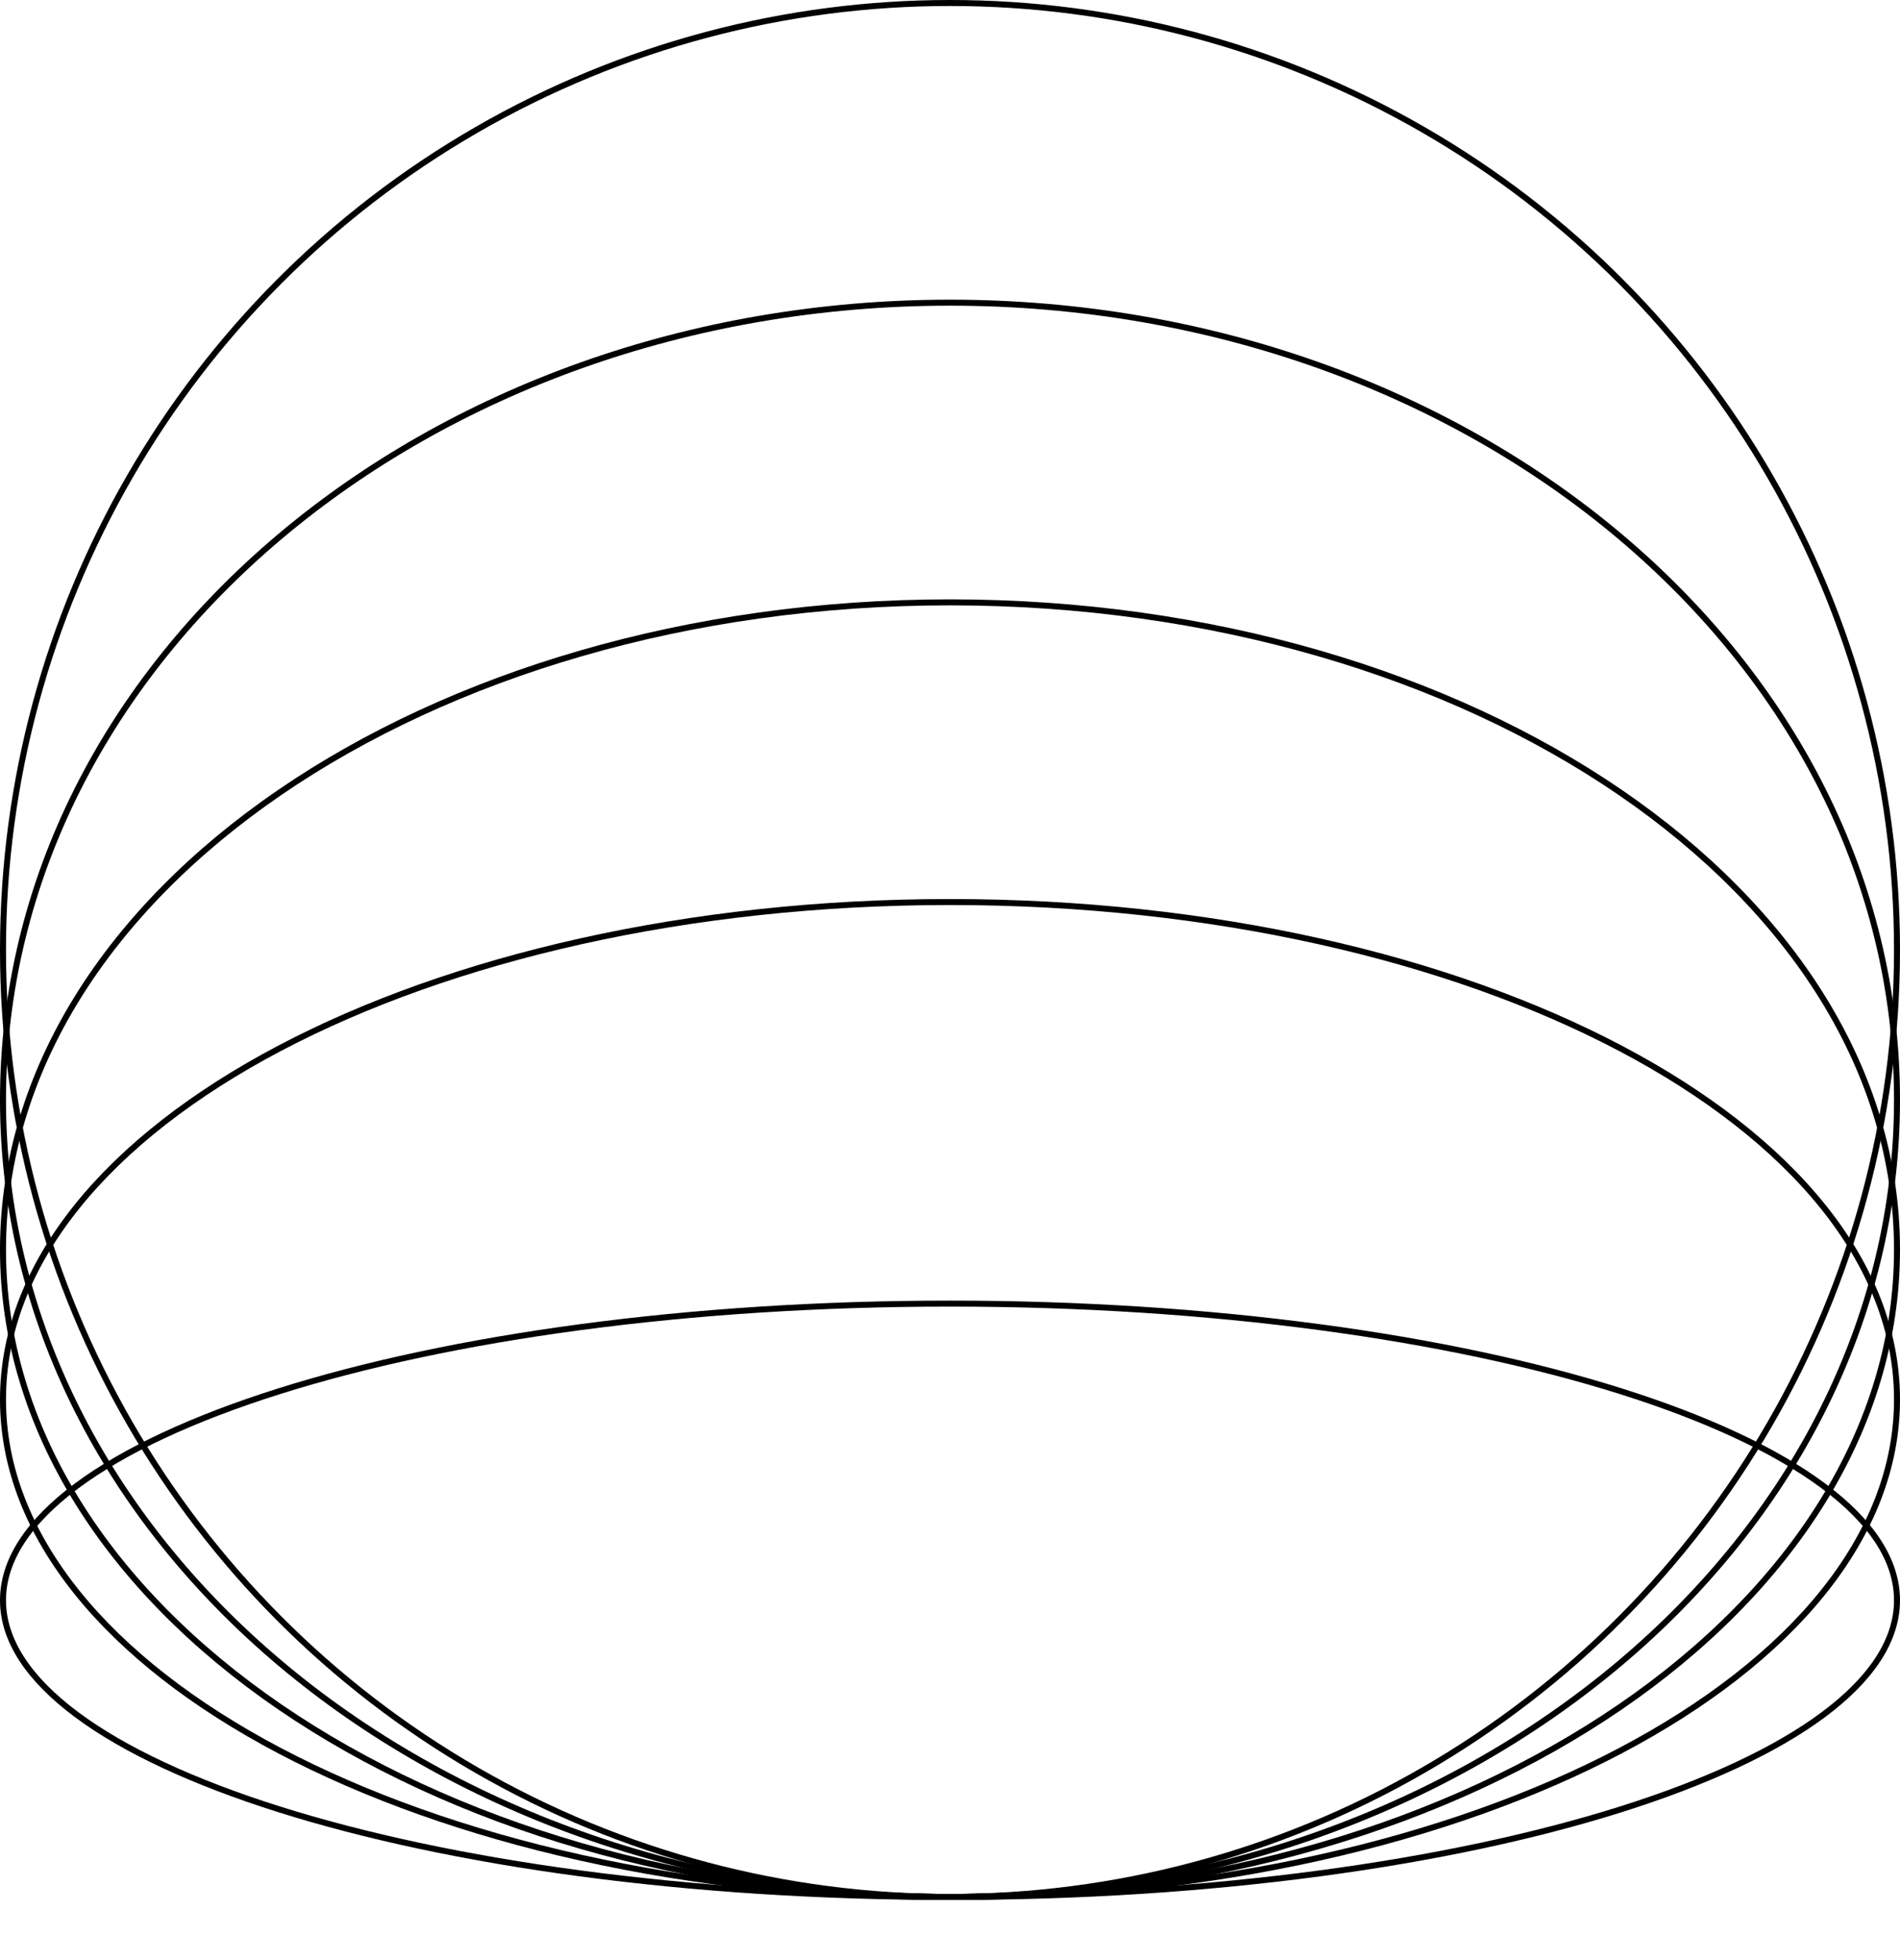 <svg width="317" height="327" fill="none" xmlns="http://www.w3.org/2000/svg"><circle cx="158.5" cy="158.5" r="158" stroke="#000"/><path d="M316.5 183.5c0 73.377-70.655 133-158 133S.5 256.877.5 183.5c0-73.377 70.655-133 158-133s158 59.623 158 133Z" stroke="#000"/><path d="M316.5 208.5c0 29.748-17.614 56.736-46.206 76.309-28.589 19.57-68.113 31.691-111.794 31.691s-83.204-12.121-111.794-31.691C18.114 265.236.5 238.248.5 208.5c0-29.748 17.614-56.736 46.206-76.308C75.296 112.621 114.819 100.5 158.5 100.5s83.205 12.121 111.794 31.692c28.592 19.572 46.206 46.56 46.206 76.308Z" stroke="#000"/><path d="M316.5 233.5c0 22.78-17.536 43.523-46.157 58.601C241.746 307.167 202.204 316.5 158.5 316.5c-43.704 0-83.246-9.333-111.843-24.399C18.037 277.023.5 256.28.5 233.5s17.536-43.523 46.157-58.601C75.254 159.833 114.796 150.5 158.5 150.5c43.704 0 83.246 9.333 111.843 24.399C298.964 189.977 316.5 210.72 316.5 233.5Z" stroke="#000"/><path d="M316.5 267c0 6.673-4.287 13.119-12.255 19.061-7.958 5.936-19.505 11.302-33.819 15.818-28.622 9.029-68.194 14.621-111.926 14.621s-83.304-5.592-111.926-14.621c-14.314-4.516-25.861-9.882-33.82-15.818C4.788 280.119.5 273.673.5 267s4.287-13.119 12.255-19.061c7.958-5.936 19.505-11.302 33.819-15.818C75.196 223.092 114.768 217.5 158.5 217.5s83.304 5.592 111.926 14.621c14.314 4.516 25.861 9.882 33.819 15.818 7.968 5.942 12.255 12.388 12.255 19.061Z" stroke="#000"/></svg>
